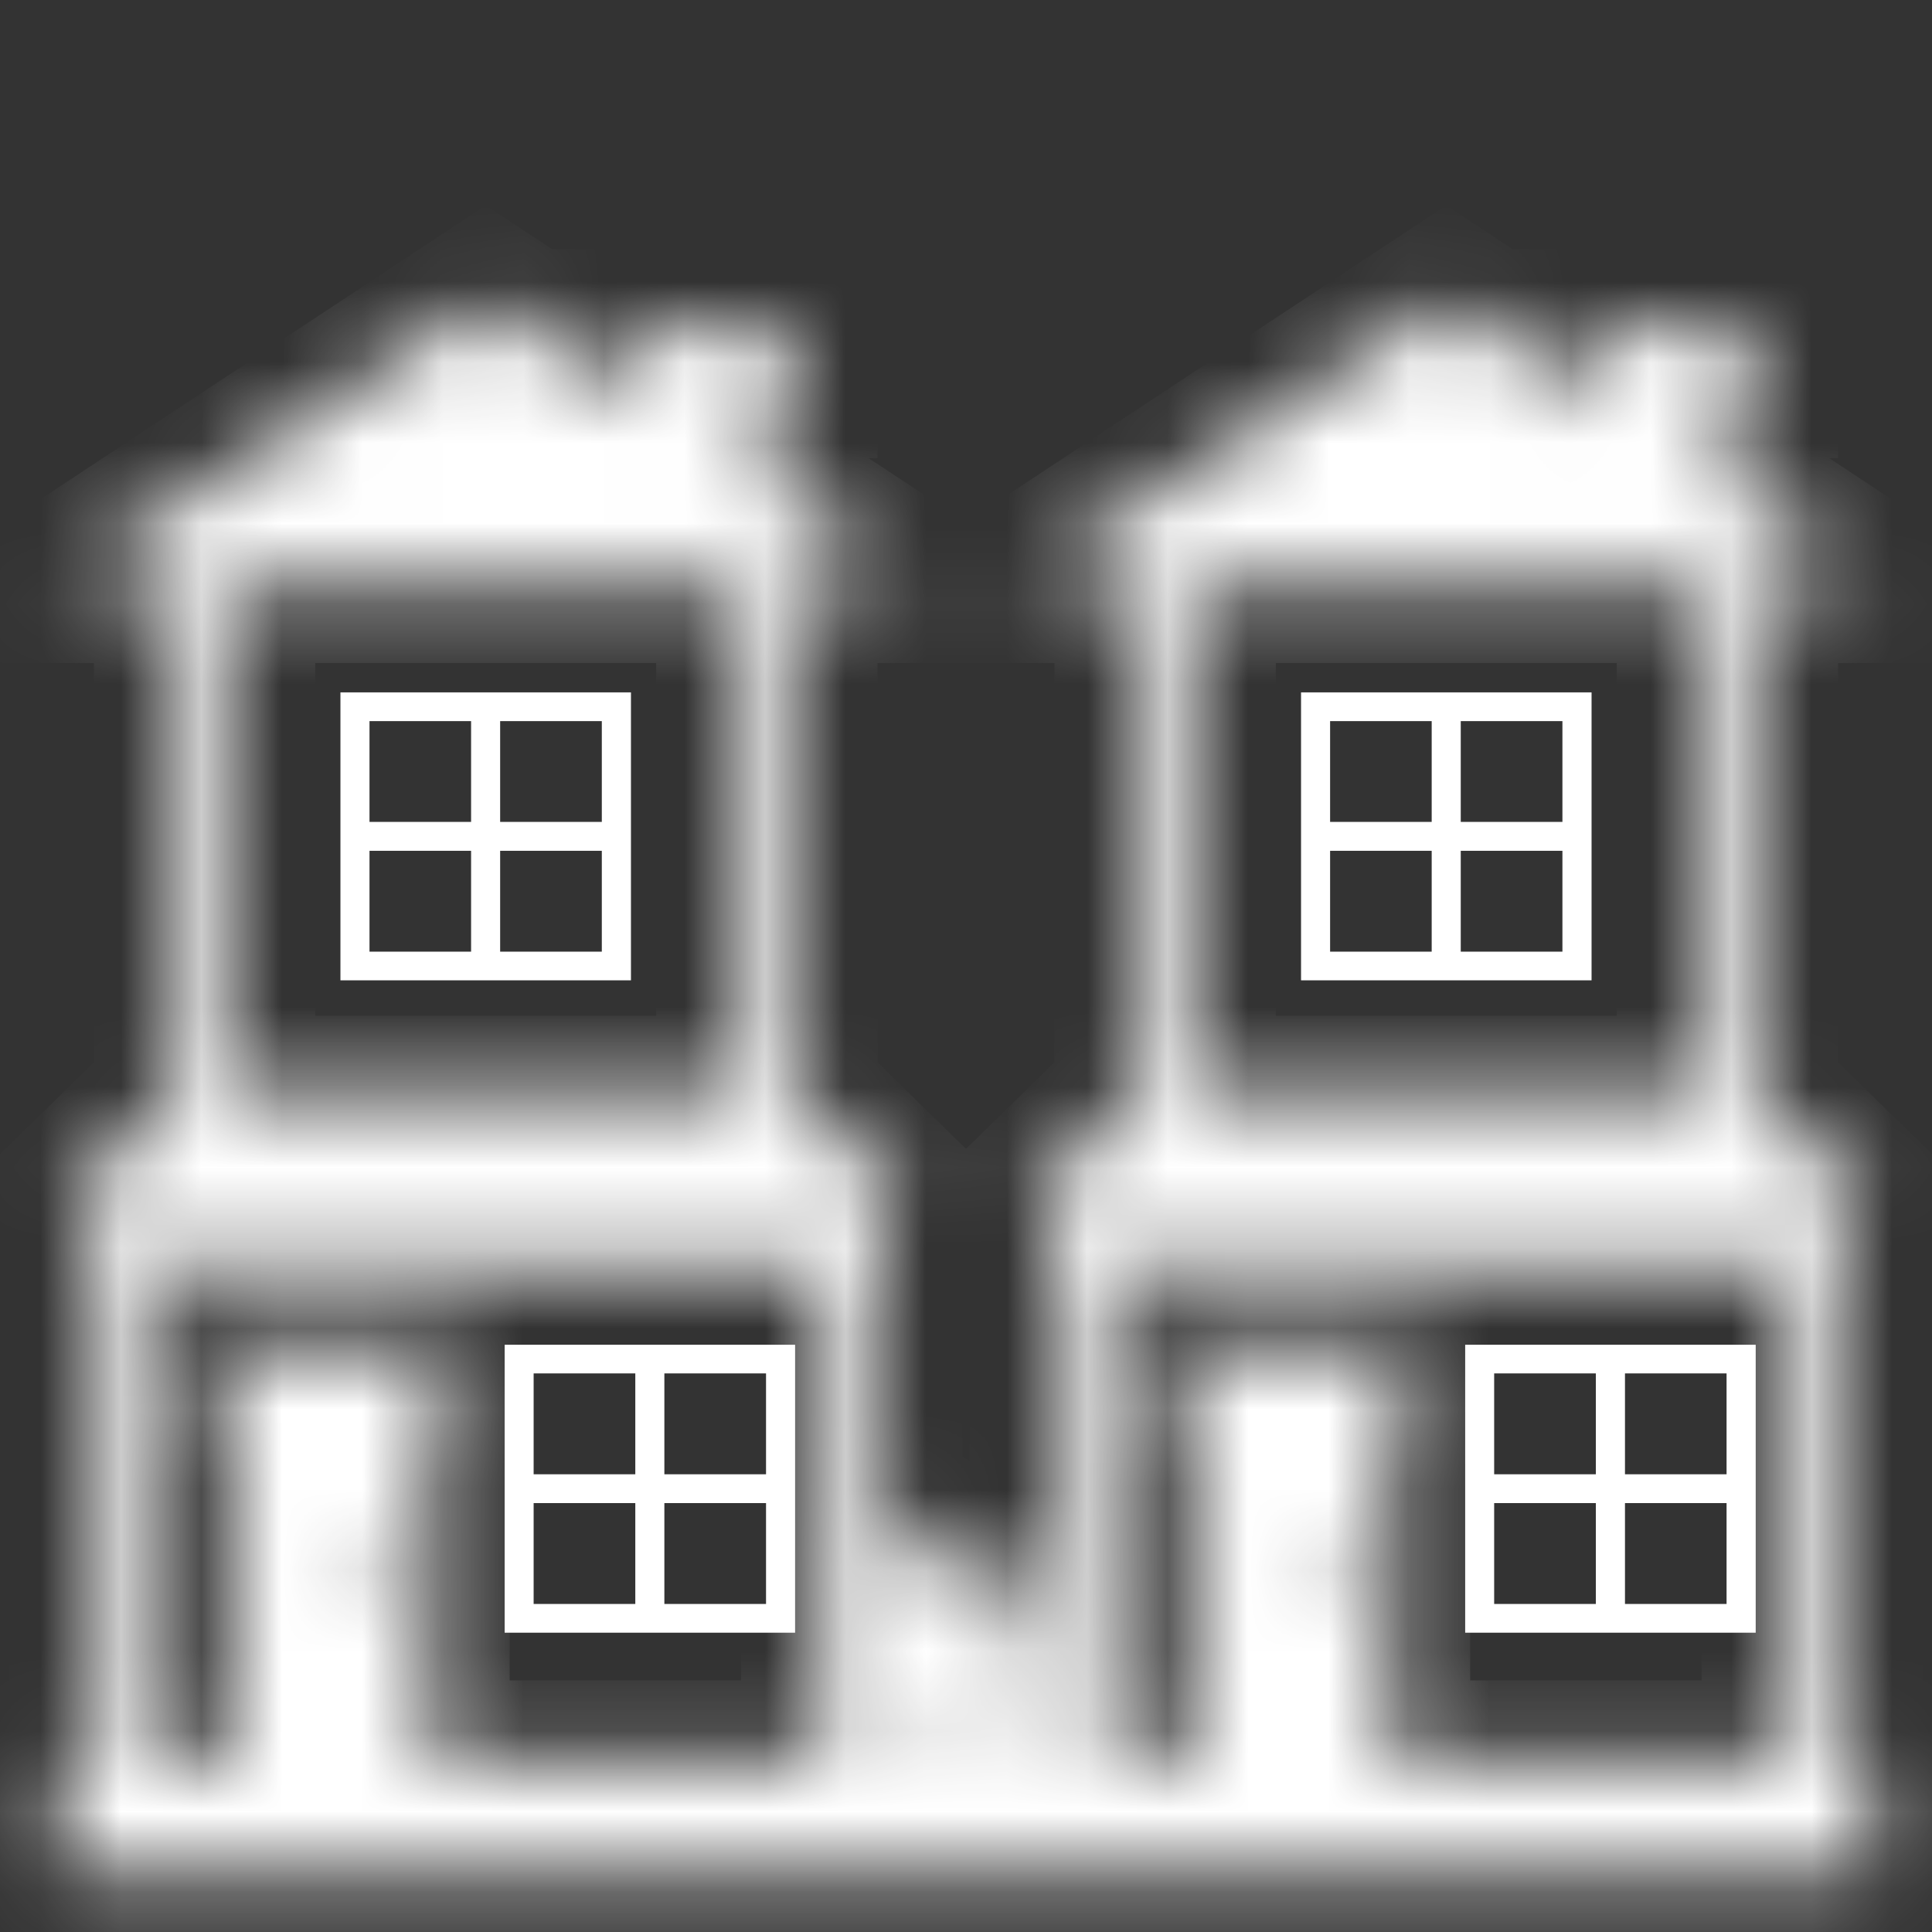 <svg width="24" height="24" viewBox="0 0 24 24" fill="none" xmlns="http://www.w3.org/2000/svg">
<rect x="0" y="0" width="24" height="24" fill="#333333" stroke="none"/>
<mask id="path-1-inside-1_612_174" fill="white">
<path d="M22.888 14.993H23.24L21.834 13.617V7.237H23.25L21.528 6.101V4.691H21.833V4.094H19.701V4.691H20.006V5.096L17.966 3.75L12.682 7.237H14.099V13.617L12.693 14.993H13.044V19.769C12.984 19.753 12.921 19.744 12.858 19.743C12.769 19.743 12.684 19.76 12.604 19.788C12.546 19.405 11.897 19.296 11.704 19.578C11.714 19.537 11.719 19.494 11.719 19.45C11.718 19.294 11.656 19.144 11.545 19.034C11.434 18.924 11.284 18.863 11.128 18.864C11.067 18.864 11.01 18.876 10.956 18.894V14.993H11.307L9.901 13.617V7.237H11.318L9.596 6.102V4.691H9.901V4.094H7.769V4.691H8.074V5.097L6.034 3.75L0.75 7.237H2.166V13.617L0.76 14.993H1.112V21.874H0.75V23.25H23.25V21.874H22.888V14.993ZM14.849 7.237H21.084V13.617H14.849V7.237ZM22.138 15.736V21.874H17.263V17.401H17.615V16.713H14.451V17.401H14.802V21.874H13.794V15.736H22.138ZM16.499 19.637C16.499 19.509 16.605 19.405 16.736 19.405C16.867 19.405 16.973 19.509 16.973 19.637C16.973 19.766 16.867 19.87 16.736 19.87C16.705 19.87 16.675 19.864 16.646 19.853C16.617 19.841 16.591 19.824 16.569 19.803C16.547 19.781 16.53 19.756 16.517 19.727C16.506 19.699 16.499 19.668 16.499 19.637ZM4.566 19.637C4.566 19.509 4.672 19.405 4.804 19.405C4.935 19.405 5.041 19.509 5.041 19.637C5.041 19.766 4.935 19.87 4.804 19.87C4.773 19.87 4.742 19.864 4.714 19.853C4.685 19.841 4.659 19.824 4.637 19.803C4.615 19.781 4.597 19.756 4.585 19.727C4.573 19.699 4.567 19.668 4.566 19.637ZM13.044 21.41C13.034 21.408 13.025 21.404 13.014 21.404C12.905 21.404 12.817 21.512 12.817 21.404C12.817 21.296 12.905 21.209 13.014 21.209C13.025 21.209 13.034 21.213 13.044 21.215V21.41ZM10.956 21.407V21.102C11.161 21.116 11.325 21.281 11.325 21.488C11.325 21.695 11.162 21.429 10.956 21.407ZM12.802 20.085C12.895 20.085 12.977 20.121 13.044 20.175V20.466C12.977 20.412 12.894 20.352 12.802 20.352C12.584 20.352 12.406 20.694 12.406 20.477C12.406 20.261 12.584 20.085 12.802 20.085ZM12.167 20.943C12.315 20.943 12.434 21.061 12.434 21.208C12.434 21.354 12.315 21.137 12.167 21.137C12.019 21.137 11.9 21.354 11.9 21.208C11.9 21.061 12.02 20.943 12.167 20.943ZM11.181 19.576C11.216 19.576 11.251 19.582 11.283 19.596C11.315 19.609 11.345 19.628 11.37 19.653C11.394 19.678 11.414 19.707 11.428 19.739C11.441 19.771 11.448 19.806 11.448 19.841C11.448 19.987 11.329 19.769 11.181 19.769C11.086 19.769 11.002 19.859 10.955 19.884V19.708C10.978 19.668 11.011 19.635 11.05 19.612C11.09 19.588 11.135 19.576 11.181 19.576ZM2.916 7.237H9.151V13.617H2.916V7.237ZM1.862 15.736H10.206V21.874H5.331V17.401H5.682V16.713H2.518V17.401H2.87V21.874H1.862V15.736Z"/>
</mask>
<path d="M22.888 14.993H23.24L21.834 13.617V7.237H23.25L21.528 6.101V4.691H21.833V4.094H19.701V4.691H20.006V5.096L17.966 3.75L12.682 7.237H14.099V13.617L12.693 14.993H13.044V19.769C12.984 19.753 12.921 19.744 12.858 19.743C12.769 19.743 12.684 19.76 12.604 19.788C12.546 19.405 11.897 19.296 11.704 19.578C11.714 19.537 11.719 19.494 11.719 19.45C11.718 19.294 11.656 19.144 11.545 19.034C11.434 18.924 11.284 18.863 11.128 18.864C11.067 18.864 11.01 18.876 10.956 18.894V14.993H11.307L9.901 13.617V7.237H11.318L9.596 6.102V4.691H9.901V4.094H7.769V4.691H8.074V5.097L6.034 3.75L0.75 7.237H2.166V13.617L0.76 14.993H1.112V21.874H0.75V23.25H23.25V21.874H22.888V14.993ZM14.849 7.237H21.084V13.617H14.849V7.237ZM22.138 15.736V21.874H17.263V17.401H17.615V16.713H14.451V17.401H14.802V21.874H13.794V15.736H22.138ZM16.499 19.637C16.499 19.509 16.605 19.405 16.736 19.405C16.867 19.405 16.973 19.509 16.973 19.637C16.973 19.766 16.867 19.87 16.736 19.87C16.705 19.87 16.675 19.864 16.646 19.853C16.617 19.841 16.591 19.824 16.569 19.803C16.547 19.781 16.53 19.756 16.517 19.727C16.506 19.699 16.499 19.668 16.499 19.637ZM4.566 19.637C4.566 19.509 4.672 19.405 4.804 19.405C4.935 19.405 5.041 19.509 5.041 19.637C5.041 19.766 4.935 19.87 4.804 19.87C4.773 19.87 4.742 19.864 4.714 19.853C4.685 19.841 4.659 19.824 4.637 19.803C4.615 19.781 4.597 19.756 4.585 19.727C4.573 19.699 4.567 19.668 4.566 19.637ZM13.044 21.41C13.034 21.408 13.025 21.404 13.014 21.404C12.905 21.404 12.817 21.512 12.817 21.404C12.817 21.296 12.905 21.209 13.014 21.209C13.025 21.209 13.034 21.213 13.044 21.215V21.41ZM10.956 21.407V21.102C11.161 21.116 11.325 21.281 11.325 21.488C11.325 21.695 11.162 21.429 10.956 21.407ZM12.802 20.085C12.895 20.085 12.977 20.121 13.044 20.175V20.466C12.977 20.412 12.894 20.352 12.802 20.352C12.584 20.352 12.406 20.694 12.406 20.477C12.406 20.261 12.584 20.085 12.802 20.085ZM12.167 20.943C12.315 20.943 12.434 21.061 12.434 21.208C12.434 21.354 12.315 21.137 12.167 21.137C12.019 21.137 11.9 21.354 11.9 21.208C11.9 21.061 12.02 20.943 12.167 20.943ZM11.181 19.576C11.216 19.576 11.251 19.582 11.283 19.596C11.315 19.609 11.345 19.628 11.37 19.653C11.394 19.678 11.414 19.707 11.428 19.739C11.441 19.771 11.448 19.806 11.448 19.841C11.448 19.987 11.329 19.769 11.181 19.769C11.086 19.769 11.002 19.859 10.955 19.884V19.708C10.978 19.668 11.011 19.635 11.05 19.612C11.09 19.588 11.135 19.576 11.181 19.576ZM2.916 7.237H9.151V13.617H2.916V7.237ZM1.862 15.736H10.206V21.874H5.331V17.401H5.682V16.713H2.518V17.401H2.87V21.874H1.862V15.736Z" fill="white" stroke="white" stroke-width="2" mask="url(#path-1-inside-1_612_174)"/>
<path d="M21.81 16.705H18.201V20.282H21.81V16.705ZM19.824 19.925H18.561V18.672H19.824V19.925ZM19.824 18.314H18.561V17.061H19.824V18.314ZM21.448 19.925H20.186V18.672H21.448V19.925ZM21.448 18.314H20.186V17.061H21.448V18.314ZM16.162 12.178H19.771V8.601H16.162V12.178ZM18.146 8.958H19.409V10.21H18.146V8.958ZM18.146 10.569H19.409V11.822H18.146V10.569ZM16.523 8.958H17.785V10.21H16.523V8.958ZM16.523 10.569H17.785V11.822H16.523V10.569ZM4.229 12.178H7.838V8.601H4.229V12.178ZM6.213 8.958H7.476V10.21H6.213V8.958ZM6.213 10.569H7.476V11.822H6.213V10.569ZM4.59 8.958H5.852V10.21H4.59V8.958ZM4.59 10.569H5.852V11.822H4.59V10.569ZM9.877 16.705H6.269V20.282H9.877V16.705ZM7.892 19.925H6.629V18.672H7.892V19.925ZM7.892 18.314H6.629V17.061H7.892V18.314ZM9.516 19.925H8.253V18.672H9.516V19.925ZM9.516 18.314H8.253V17.061H9.516V18.314Z" fill="white"/>
</svg>
